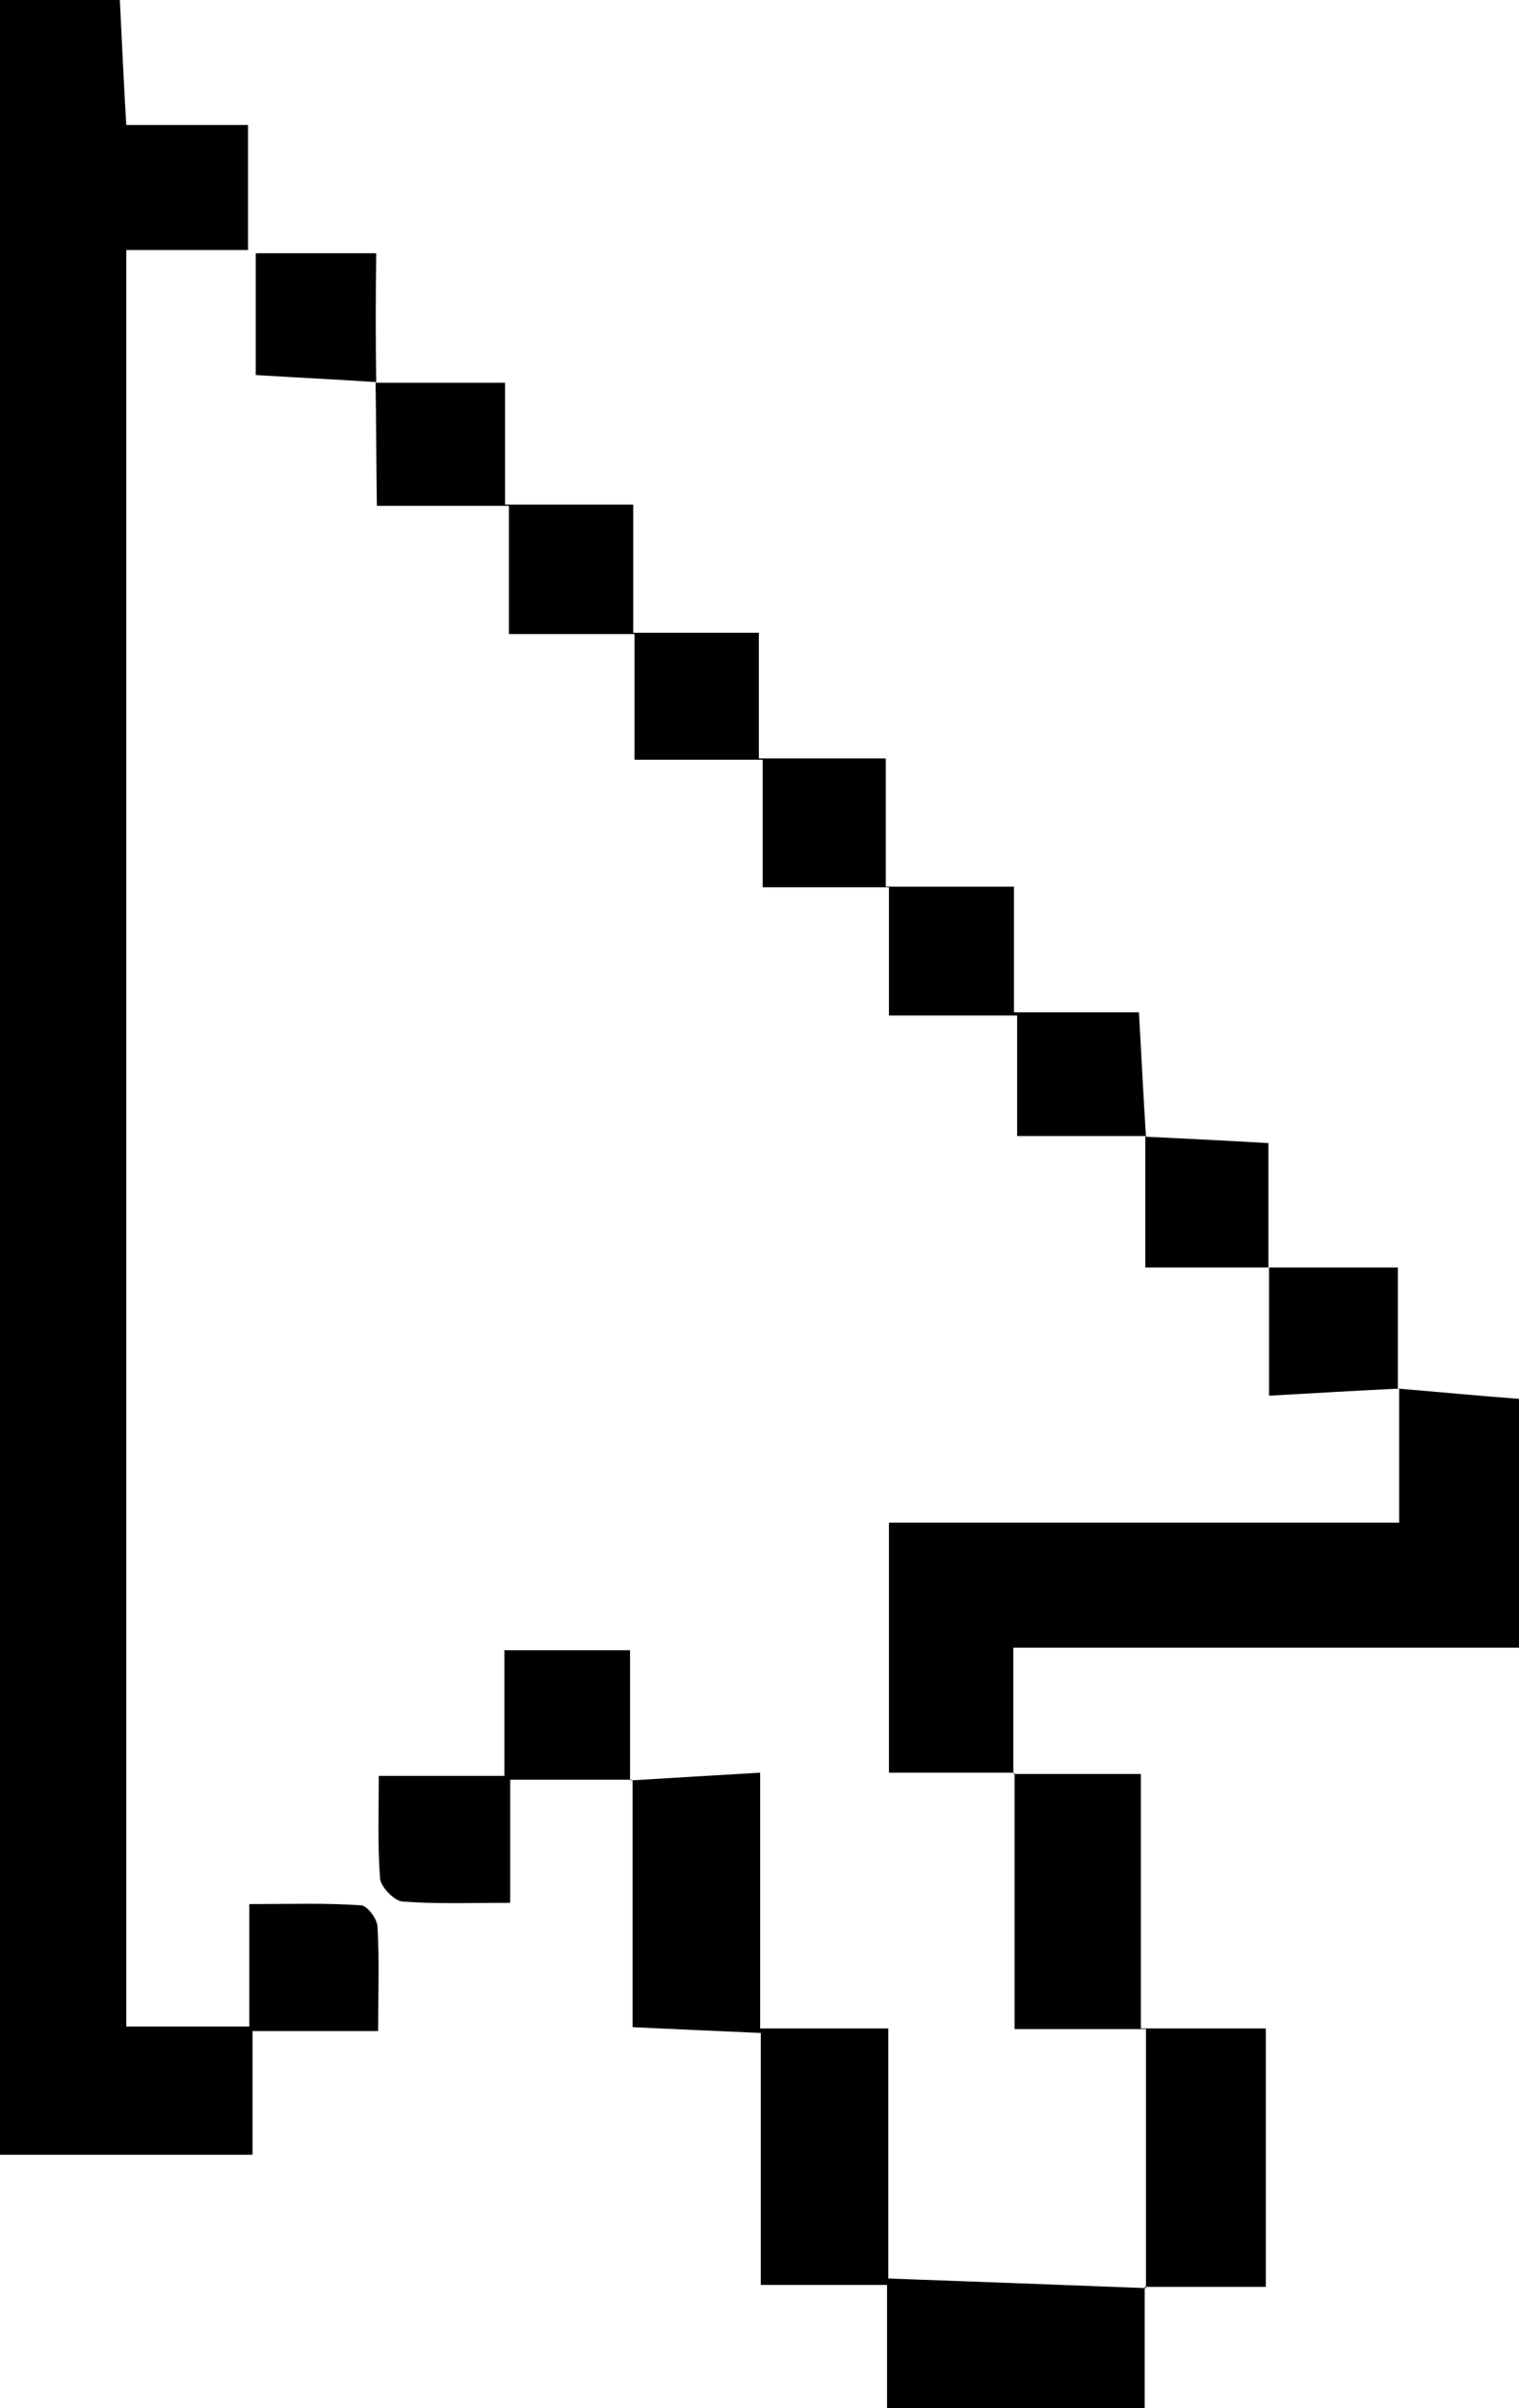 <?xml version="1.0" encoding="utf-8"?>
<!-- Generator: Adobe Illustrator 28.4.1, SVG Export Plug-In . SVG Version: 6.00 Build 0)  -->
<svg version="1.1" id="Livello_1" xmlns="http://www.w3.org/2000/svg" xmlns:xlink="http://www.w3.org/1999/xlink" x="0px" y="0px"
	 viewBox="0 0 237 375.6" style="enable-background:new 0 0 237 375.6;" xml:space="preserve">
<g id="Xa2Bu7_2_">
</g>
<g id="Xa2Bu7_1_">
</g>
<g id="Vi0bPP_1_">
</g>
<g>
	<path d="M0,0c6.3,0,12.2,0,18.7,0c0.3,6.3,0.6,12.6,1,19.5c6.3,0,12.5,0,19,0c0,6.7,0,12.8,0,19.5c-6.3,0-12.4,0-19,0
		c0,92.6,0,184.6,0,277.1c6.3,0,12.4,0,19.2,0c0-6.2,0-12.3,0-19.1c6.3,0,11.9-0.2,17.5,0.2c0.9,0.1,2.5,2.1,2.5,3.4
		c0.3,5.2,0.1,10.4,0.1,16.2c-6.5,0-12.7,0-19.6,0c0,6.8,0,12.9,0,19.3c-13.5,0-26.3,0-39.6,0C0,224.1,0,112.2,0,0z"/>
	<path d="M218.2,216.6c6.1,0.5,12.2,1.1,18.9,1.6c0,12.6,0,25.4,0,38.8c-26.1,0-52,0-79,0c0,6.9,0,13.3,0,19.6l0.1-0.1
		c-6.4,0-12.7,0-19.5,0c0-13,0-25.7,0-39c26.3,0,52.4,0,79.6,0c0-7.4,0-14.2,0-21C218.3,216.5,218.2,216.6,218.2,216.6z"/>
	<path d="M178.6,356.7c0,6.2,0,12.4,0,18.9c-13.8,0-26.7,0-40.2,0c0-6.2,0-12.4,0-19.2c-6.7,0-12.8,0-19.7,0c0-13.4,0-26.1,0-39.3
		c-7-0.3-13.3-0.6-20-0.9c0-13.2,0-25.9,0-38.6l-0.1,0.1c6.5-0.4,13-0.8,20-1.2c0,13.7,0,26.4,0,39.9c6.7,0,13,0,20,0
		c0,13.5,0,26.2,0,39c13.9,0.5,27.1,1,40.3,1.5C178.8,356.9,178.6,356.7,178.6,356.7z"/>
	<path d="M58.6,59.7c6.5,0,13,0,20.2,0c0,6,0,12.1,0,19c6.9,0,13,0,20,0c0,7,0,13.3,0,20c6.8,0,12.9,0,19.6,0c0,6.6,0,12.7,0,19.6
		c6.8,0,13,0,19.8,0c0,6.8,0,13,0,20c6.9,0,13.2,0,20,0c0,6.9,0,12.9,0,19.6c6.6,0,12.8,0,19.5,0c0.4,6.9,0.7,13.2,1.1,19.4l0.1-0.1
		c-6.5,0-13.1,0-20.2,0c0-5.9,0-12,0-18.8c-6.8,0-13.1,0-20,0c0-6.9,0-13.2,0-20c-6.8,0-12.9,0-19.7,0c0-6.7,0-13,0-19.9
		c-6.9,0-13.3,0-20,0c0-6.8,0-12.9,0-19.6c-6.6,0-12.7,0-19.6,0c0-6.8,0-13.1,0-20c-7,0-13.3,0-20.6,0
		C58.7,71.9,58.7,65.8,58.6,59.7L58.6,59.7z"/>
	<path d="M158.1,276.7c6.4,0,12.8,0,19.9,0c0,13.3,0,26.1,0,39.7c6.9,0,13,0,19.5,0c0,13.5,0,26.2,0,40.3c-6.3,0-12.6,0-18.9,0
		c0,0,0.1,0.2,0.2,0.2c0-13.2,0-26.5,0-40.4c-7.4,0-13.7,0-20.5,0c0-13.8,0-26.9,0-39.9C158.2,276.5,158.1,276.7,158.1,276.7z"/>
	<path d="M98.6,277.6c-6,0-12.1,0-19,0c0,6.3,0,12.5,0,19.2c-6.1,0-11.5,0.2-16.8-0.2c-1.3-0.1-3.4-2.3-3.5-3.6
		c-0.4-5.1-0.2-10.3-0.2-16c6.5,0,12.7,0,19.6,0c0-6.7,0-13,0-19.6c6.9,0,13,0,19.6,0c0,7,0,13.6,0,20.3
		C98.5,277.7,98.6,277.6,98.6,277.6z"/>
	<path d="M178.7,177.3c6.2,0.3,12.4,0.6,19.2,1c0,6.5,0,12.7,0,19.4c6.8,0,13,0,20.2,0c0,6.7,0,12.8,0,19c0,0,0.1-0.1,0.1-0.1
		c-6.5,0.3-13,0.7-20.2,1.1c0-7,0-13.2,0-20c-6.9,0-13,0-19.3,0c0-7.2,0-13.8,0-20.5C178.8,177.1,178.7,177.3,178.7,177.3z"/>
	<path d="M58.7,59.6c-6.1-0.4-12.2-0.7-18.8-1.1c0-6.3,0-12.5,0-19c6.3,0,12.4,0,18.8,0C58.6,46.4,58.6,53.1,58.7,59.6
		C58.6,59.7,58.7,59.6,58.7,59.6z"/>
</g>
</svg>
